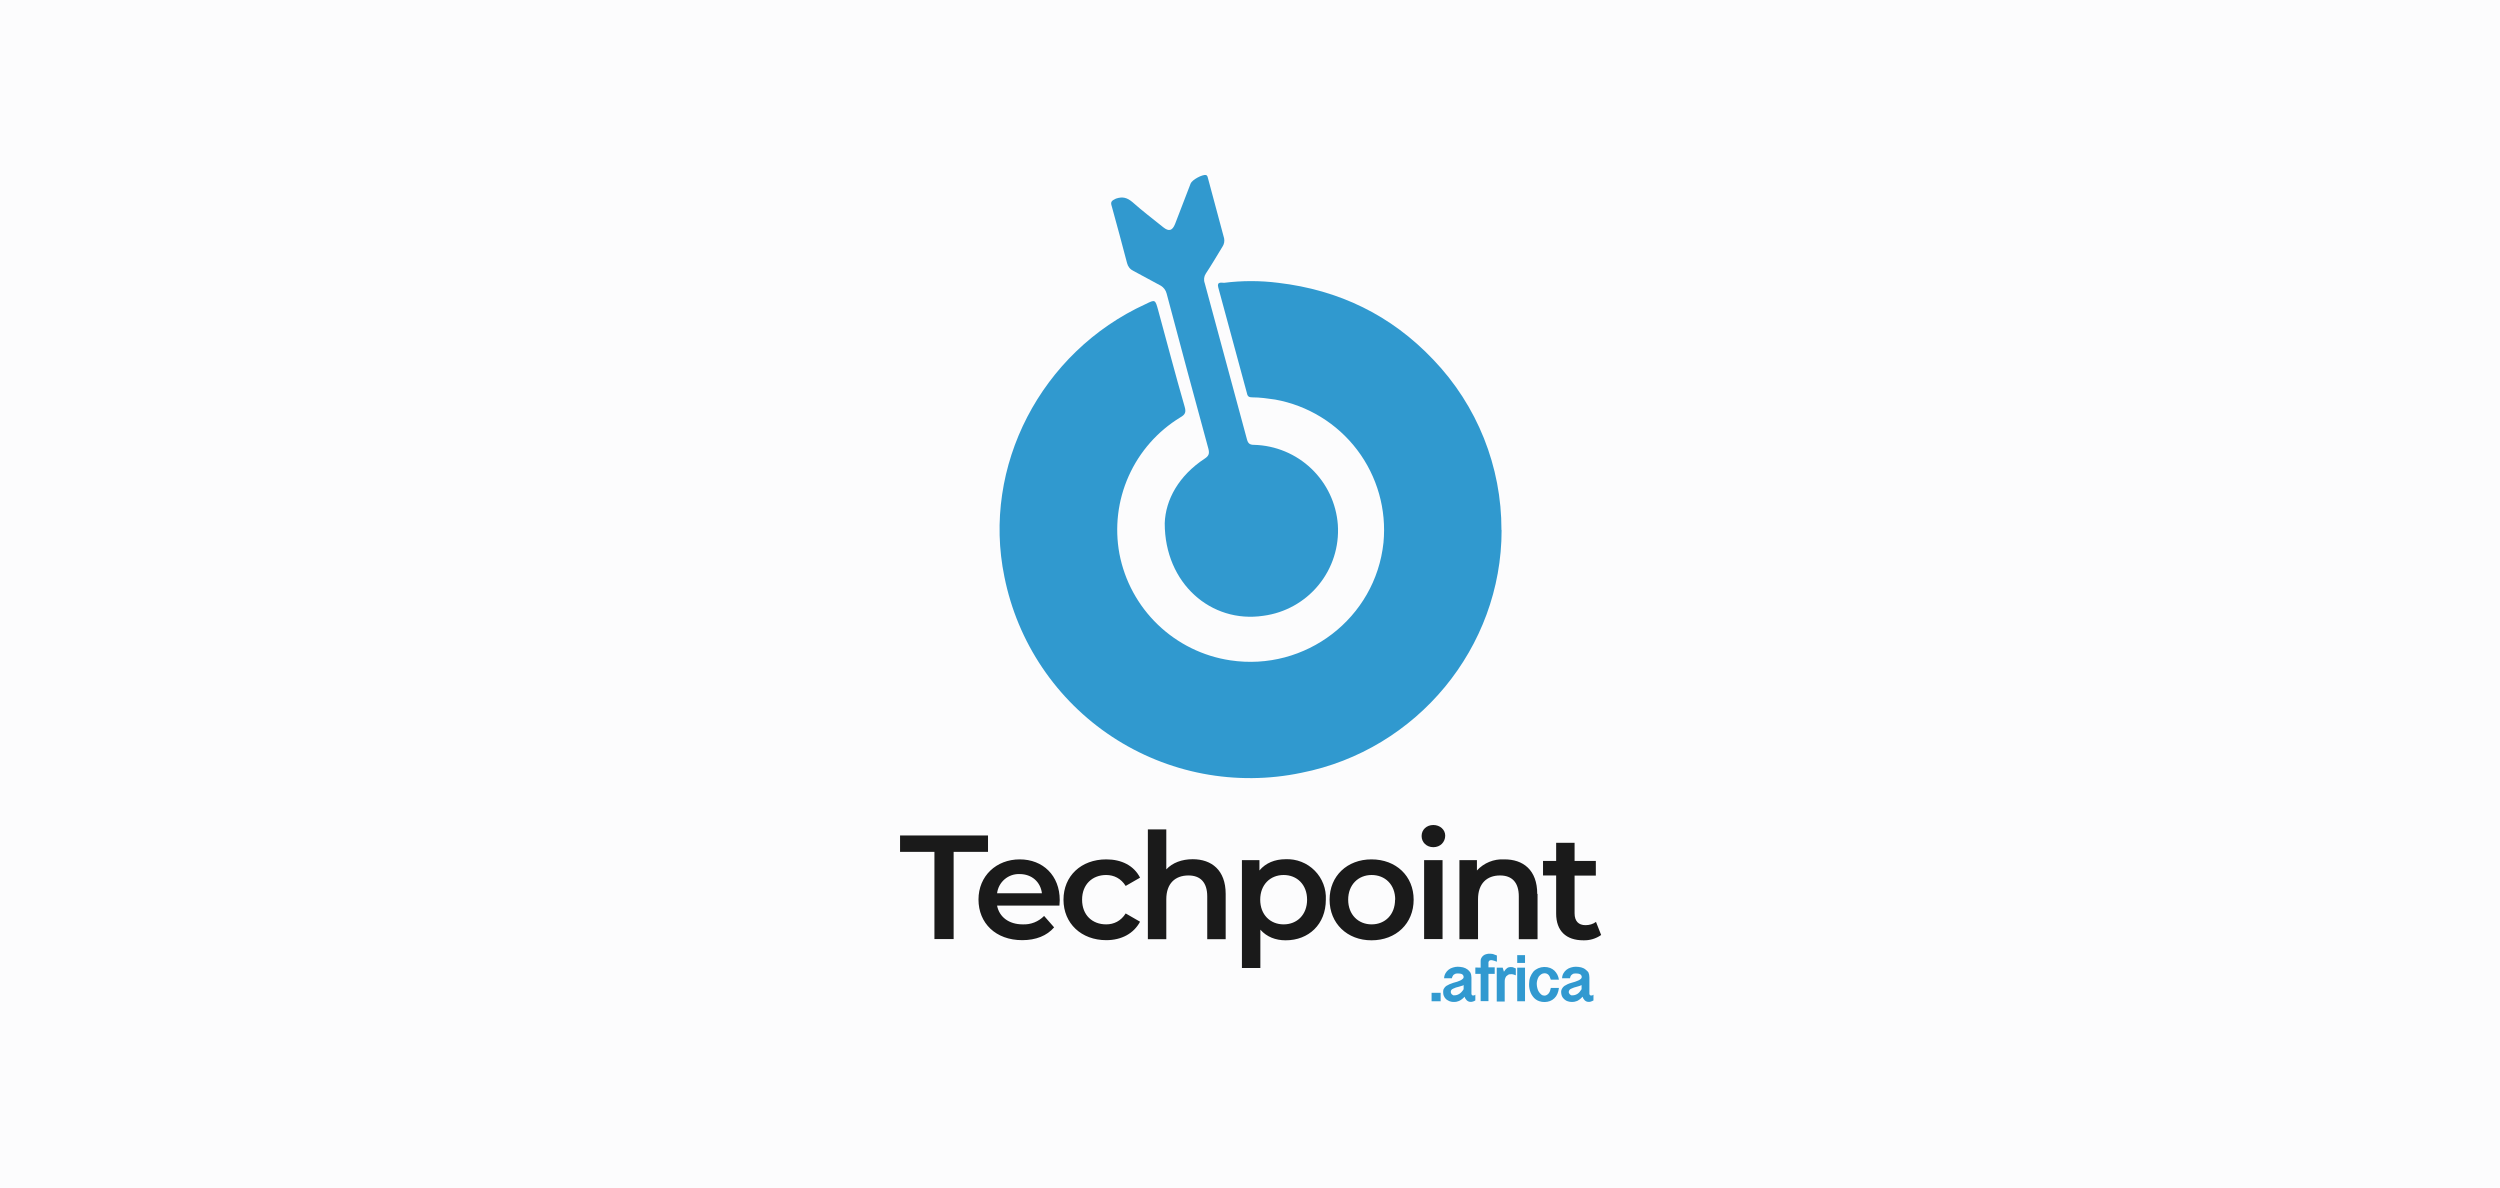 <svg width="200" height="95" viewBox="0 0 200 95" fill="none" xmlns="http://www.w3.org/2000/svg"><rect width="200" height="95" fill="#FCFCFD"/><g clip-path="url(#clip0_6960_3714)"><path d="M74.754 68.15H72.004V66.838H79.041V68.15H76.291V75.125H74.754V68.15ZM84.754 72.45H79.766C79.942 73.362 80.716 73.95 81.817 73.95C82.133 73.965 82.45 73.912 82.745 73.796C83.04 73.679 83.307 73.502 83.529 73.275L84.329 74.188C83.754 74.862 82.867 75.213 81.779 75.213C79.654 75.213 78.279 73.85 78.279 71.963C78.279 70.075 79.704 68.75 81.579 68.75C83.429 68.75 84.779 70.037 84.779 72.013L84.754 72.463V72.45ZM79.754 71.463H83.354C83.242 70.55 82.541 69.925 81.567 69.925C81.128 69.909 80.7 70.058 80.367 70.343C80.034 70.628 79.819 71.027 79.766 71.463H79.754ZM85.079 71.975C85.079 70.075 86.492 68.75 88.504 68.75C89.729 68.75 90.716 69.25 91.204 70.213L90.054 70.875C89.679 70.275 89.117 70 88.492 70C87.391 70 86.567 70.75 86.567 71.975C86.567 73.213 87.391 73.95 88.492 73.95C89.117 73.95 89.679 73.675 90.054 73.075L91.204 73.737C90.704 74.675 89.729 75.213 88.504 75.213C86.504 75.213 85.079 73.875 85.079 71.975ZM98.054 71.513V75.138H96.579V71.713C96.579 70.588 96.029 70.037 95.079 70.037C94.017 70.037 93.304 70.675 93.304 71.938V75.138H91.829V66.35H93.304V69.55C93.792 69.025 94.542 68.737 95.417 68.737C96.929 68.737 98.054 69.612 98.054 71.513ZM106.067 71.975C106.067 73.95 104.692 75.225 102.854 75.225C102.042 75.225 101.342 74.95 100.829 74.375V77.438H99.354V68.812H100.754V69.638C101.254 69.037 101.992 68.737 102.854 68.737C103.284 68.719 103.713 68.791 104.113 68.949C104.514 69.106 104.877 69.346 105.179 69.652C105.482 69.958 105.717 70.324 105.87 70.726C106.023 71.128 106.09 71.558 106.067 71.987V71.975ZM104.567 71.975C104.567 70.763 103.754 70 102.692 70C101.617 70 100.817 70.775 100.817 71.975C100.817 73.175 101.617 73.95 102.692 73.95C103.767 73.95 104.567 73.175 104.567 71.975ZM106.367 71.975C106.367 70.075 107.779 68.75 109.717 68.75C111.692 68.75 113.092 70.088 113.092 71.975C113.092 73.875 111.692 75.225 109.717 75.225C107.779 75.225 106.367 73.875 106.367 71.975ZM111.617 71.975C111.617 70.763 110.804 70 109.729 70C108.667 70 107.854 70.775 107.854 71.975C107.854 73.175 108.667 73.95 109.729 73.95C110.804 73.95 111.604 73.175 111.604 71.975H111.617ZM113.729 66.875C113.729 66.375 114.129 66 114.667 66C115.204 66 115.617 66.375 115.617 66.85C115.617 67.362 115.229 67.775 114.667 67.775C114.129 67.775 113.729 67.388 113.729 66.888V66.875ZM113.929 68.812H115.404V75.125H113.929V68.812ZM123.004 71.513V75.138H121.504V71.713C121.504 70.588 120.954 70.037 120.004 70.037C118.954 70.037 118.242 70.675 118.242 71.938V75.138H116.754V68.812H118.154V69.638C118.429 69.338 118.766 69.103 119.142 68.95C119.518 68.796 119.924 68.728 120.329 68.75C121.854 68.737 122.979 69.6 122.979 71.513H123.004ZM128.092 74.8C127.676 75.093 127.175 75.242 126.667 75.225C125.292 75.225 124.492 74.475 124.492 73.088V70.037H123.442V68.875H124.492V67.425H125.967V68.875H127.667V70.05H125.967V73.062C125.967 73.688 126.279 74.013 126.842 74.013C127.154 74.013 127.454 73.925 127.679 73.75L128.092 74.8Z" fill="#1A1A1A"/><path d="M115.252 79.425V80.1H114.527V79.425H115.252ZM118.027 80.037L117.902 80.1L117.777 80.138L117.702 80.15H117.652C117.595 80.151 117.537 80.14 117.484 80.119C117.43 80.097 117.381 80.065 117.34 80.025L117.24 79.9C117.202 79.85 117.19 79.8 117.165 79.737C117.043 79.878 116.895 79.993 116.727 80.075L116.527 80.138C116.34 80.177 116.145 80.163 115.965 80.1C115.865 80.062 115.777 80 115.69 79.938C115.614 79.868 115.554 79.783 115.515 79.688C115.465 79.588 115.452 79.475 115.452 79.35C115.452 79.25 115.465 79.162 115.515 79.088C115.56 79.003 115.624 78.93 115.702 78.875L115.965 78.737L116.265 78.625L116.577 78.537L116.827 78.438C116.896 78.406 116.959 78.363 117.015 78.312C117.065 78.275 117.09 78.225 117.09 78.175C117.094 78.123 117.082 78.071 117.055 78.026C117.028 77.981 116.988 77.946 116.94 77.925C116.902 77.912 116.852 77.888 116.79 77.888L116.627 77.875L116.465 77.888L116.315 77.963C116.277 77.987 116.24 78.037 116.215 78.088C116.177 78.138 116.165 78.2 116.152 78.263H115.527C115.532 78.122 115.571 77.985 115.64 77.862C115.704 77.749 115.79 77.65 115.893 77.571C115.996 77.491 116.114 77.433 116.24 77.4C116.365 77.362 116.49 77.338 116.615 77.338C116.765 77.338 116.902 77.362 117.04 77.388C117.177 77.425 117.29 77.475 117.39 77.55C117.49 77.625 117.565 77.7 117.627 77.8C117.69 77.925 117.715 78.05 117.715 78.2V79.5C117.715 79.537 117.727 79.562 117.752 79.6C117.777 79.638 117.802 79.638 117.852 79.638H117.902C117.927 79.638 117.99 79.612 118.027 79.575V80.025V80.037ZM117.077 78.812C117.04 78.838 116.99 78.862 116.915 78.875L116.715 78.938L116.477 79L116.265 79.088C116.202 79.112 116.152 79.15 116.115 79.188C116.077 79.225 116.065 79.287 116.065 79.338C116.065 79.388 116.065 79.438 116.09 79.463C116.115 79.513 116.127 79.537 116.165 79.562L116.265 79.625H116.365C116.49 79.625 116.615 79.588 116.74 79.513C116.865 79.438 116.99 79.3 117.09 79.138V78.812H117.077ZM118.452 77.412V76.875C118.452 76.787 118.465 76.713 118.502 76.65C118.539 76.575 118.592 76.508 118.657 76.454C118.721 76.4 118.796 76.36 118.877 76.338C118.998 76.298 119.126 76.285 119.252 76.3L119.377 76.312C119.427 76.312 119.477 76.338 119.54 76.362L119.752 76.438V76.938L119.54 76.862L119.402 76.825L119.315 76.812H119.277L119.202 76.825L119.14 76.862C119.115 76.875 119.102 76.9 119.102 76.925C119.077 76.938 119.077 76.975 119.077 77V77.388H119.577V77.912H119.077V80.088H118.452V77.912H118.027V77.4L118.452 77.412ZM119.752 77.412H120.215L120.315 77.737C120.39 77.612 120.477 77.513 120.565 77.45C120.652 77.388 120.752 77.362 120.852 77.362L121.015 77.375L121.265 77.475V78.025L121.09 77.963L120.977 77.938H120.877C120.79 77.938 120.727 77.938 120.665 77.975L120.502 78.1C120.416 78.22 120.372 78.365 120.377 78.513V80.125H119.74V77.412H119.752ZM122.002 76.412V77.037H121.377V76.412H122.002ZM122.002 77.412V80.1H121.377V77.412H122.002ZM124.065 78.375C124.015 78.2 123.952 78.062 123.877 77.987C123.79 77.9 123.69 77.862 123.552 77.862C123.465 77.862 123.377 77.888 123.302 77.938C123.227 77.987 123.165 78.05 123.102 78.125C122.997 78.303 122.941 78.506 122.94 78.713C122.94 78.838 122.965 78.963 122.99 79.062C123.036 79.259 123.146 79.435 123.302 79.562C123.377 79.625 123.465 79.65 123.552 79.65C123.615 79.65 123.677 79.638 123.74 79.6C123.802 79.562 123.852 79.525 123.89 79.475C123.94 79.412 123.977 79.35 124.002 79.275L124.065 79.037H124.715C124.69 79.213 124.652 79.375 124.59 79.513C124.534 79.644 124.452 79.763 124.349 79.862C124.246 79.961 124.124 80.037 123.99 80.088C123.72 80.184 123.425 80.188 123.152 80.1C122.934 80.03 122.745 79.889 122.615 79.7C122.552 79.612 122.49 79.513 122.452 79.412C122.363 79.195 122.32 78.96 122.327 78.725C122.327 78.525 122.352 78.35 122.415 78.175C122.477 78.013 122.565 77.862 122.665 77.737C122.777 77.612 122.915 77.525 123.052 77.463C123.358 77.331 123.703 77.322 124.015 77.438C124.14 77.487 124.252 77.562 124.352 77.65C124.44 77.737 124.527 77.85 124.59 77.975C124.652 78.1 124.69 78.225 124.715 78.375H124.065ZM127.477 80.037L127.34 80.1L127.227 80.138L127.152 80.15H127.09C127.032 80.151 126.975 80.14 126.921 80.119C126.868 80.097 126.819 80.065 126.777 80.025L126.677 79.9L126.602 79.737C126.485 79.877 126.34 79.992 126.177 80.075L125.965 80.138C125.782 80.174 125.592 80.161 125.415 80.1C125.29 80.062 125.215 80 125.14 79.938C125.059 79.869 124.995 79.784 124.952 79.688C124.915 79.588 124.89 79.475 124.89 79.35C124.89 79.25 124.915 79.162 124.965 79.088C125.01 79.003 125.074 78.93 125.152 78.875L125.402 78.737C125.515 78.688 125.602 78.65 125.715 78.625L126.015 78.537L126.265 78.438C126.338 78.407 126.405 78.364 126.465 78.312C126.502 78.275 126.54 78.225 126.54 78.175C126.543 78.121 126.529 78.068 126.5 78.023C126.471 77.978 126.428 77.944 126.377 77.925C126.34 77.912 126.29 77.888 126.227 77.888L126.065 77.875L125.902 77.888C125.852 77.9 125.802 77.925 125.765 77.963C125.715 77.987 125.677 78.037 125.652 78.088C125.627 78.138 125.602 78.2 125.602 78.263H124.965C124.97 78.122 125.008 77.985 125.077 77.862C125.142 77.749 125.228 77.65 125.331 77.571C125.434 77.491 125.552 77.433 125.677 77.4C125.802 77.362 125.927 77.338 126.065 77.338C126.215 77.338 126.352 77.362 126.49 77.388C126.615 77.425 126.74 77.475 126.827 77.55C126.915 77.625 127.015 77.7 127.077 77.8C127.127 77.925 127.152 78.05 127.152 78.2V79.5C127.152 79.537 127.165 79.562 127.19 79.6C127.215 79.638 127.252 79.638 127.29 79.638H127.352C127.39 79.638 127.427 79.612 127.477 79.575V80.025V80.037ZM126.515 78.812L126.365 78.875L126.152 78.938L125.927 79L125.715 79.088C125.652 79.112 125.59 79.15 125.565 79.188C125.54 79.225 125.502 79.287 125.502 79.338C125.502 79.388 125.502 79.438 125.527 79.463L125.602 79.562L125.702 79.625H125.815C125.94 79.625 126.065 79.588 126.19 79.513C126.315 79.438 126.427 79.3 126.527 79.138V78.812H126.515Z" fill="#3199D0"/><path d="M120.128 42.413C120.128 51.813 113.366 60 104.103 61.825C101.514 62.367 98.843 62.391 96.244 61.895C93.645 61.399 91.17 60.393 88.962 58.936C86.754 57.479 84.857 55.599 83.379 53.404C81.901 51.21 80.873 48.744 80.353 46.15C78.528 37.325 83.278 28.15 91.653 24.325C92.416 23.95 92.416 23.95 92.653 24.813C93.353 27.375 94.028 29.963 94.766 32.513C94.891 32.938 94.853 33.15 94.428 33.388C92.606 34.499 91.164 36.138 90.294 38.086C89.423 40.035 89.165 42.202 89.553 44.3C89.966 46.464 91.04 48.446 92.628 49.973C94.215 51.5 96.238 52.497 98.416 52.825C104.441 53.738 110.041 49.45 110.678 43.413C110.934 40.764 110.183 38.116 108.576 35.994C106.969 33.873 104.623 32.434 102.003 31.963C101.391 31.875 100.791 31.788 100.178 31.788C99.928 31.788 99.803 31.725 99.753 31.45L97.466 23.013C97.316 22.5 97.741 22.625 97.928 22.625C99.364 22.443 100.817 22.443 102.253 22.625C107.128 23.2 111.291 25.213 114.666 28.775C118.177 32.441 120.131 37.325 120.116 42.4L120.128 42.413Z" fill="#3099CF"/><path d="M93.178 41.863C93.24 39.975 94.303 38.05 96.378 36.688C96.703 36.475 96.765 36.288 96.678 35.925C95.553 31.788 94.428 27.65 93.328 23.475C93.262 23.221 93.1 23.002 92.878 22.863L90.678 21.675C90.55 21.616 90.438 21.53 90.349 21.422C90.261 21.313 90.198 21.186 90.165 21.05C89.753 19.5 89.365 18.013 88.94 16.5C88.815 16.138 88.94 16.05 89.278 15.888C89.803 15.713 90.153 15.8 90.59 16.163C91.378 16.863 92.228 17.513 93.053 18.175C93.515 18.55 93.79 18.45 94.003 17.925L95.253 14.675C95.378 14.375 96.19 13.95 96.465 14C96.615 14.038 96.615 14.188 96.653 14.313L97.928 19.063C97.952 19.176 97.953 19.293 97.931 19.406C97.91 19.52 97.866 19.628 97.803 19.725C97.353 20.463 96.928 21.188 96.465 21.888C96.392 21.999 96.346 22.126 96.33 22.259C96.315 22.391 96.331 22.525 96.378 22.65L99.753 35.138C99.84 35.463 99.965 35.588 100.328 35.588C102.039 35.633 103.673 36.313 104.912 37.496C106.15 38.679 106.904 40.28 107.028 41.988C107.144 43.731 106.593 45.453 105.485 46.804C104.378 48.156 102.797 49.035 101.065 49.263C96.89 49.888 93.178 46.675 93.178 41.863Z" fill="#3199CF"/></g><defs><clipPath id="clip0_6960_3714"><rect width="56.088" height="66.163" fill="white" transform="translate(72 14)"/></clipPath></defs></svg>